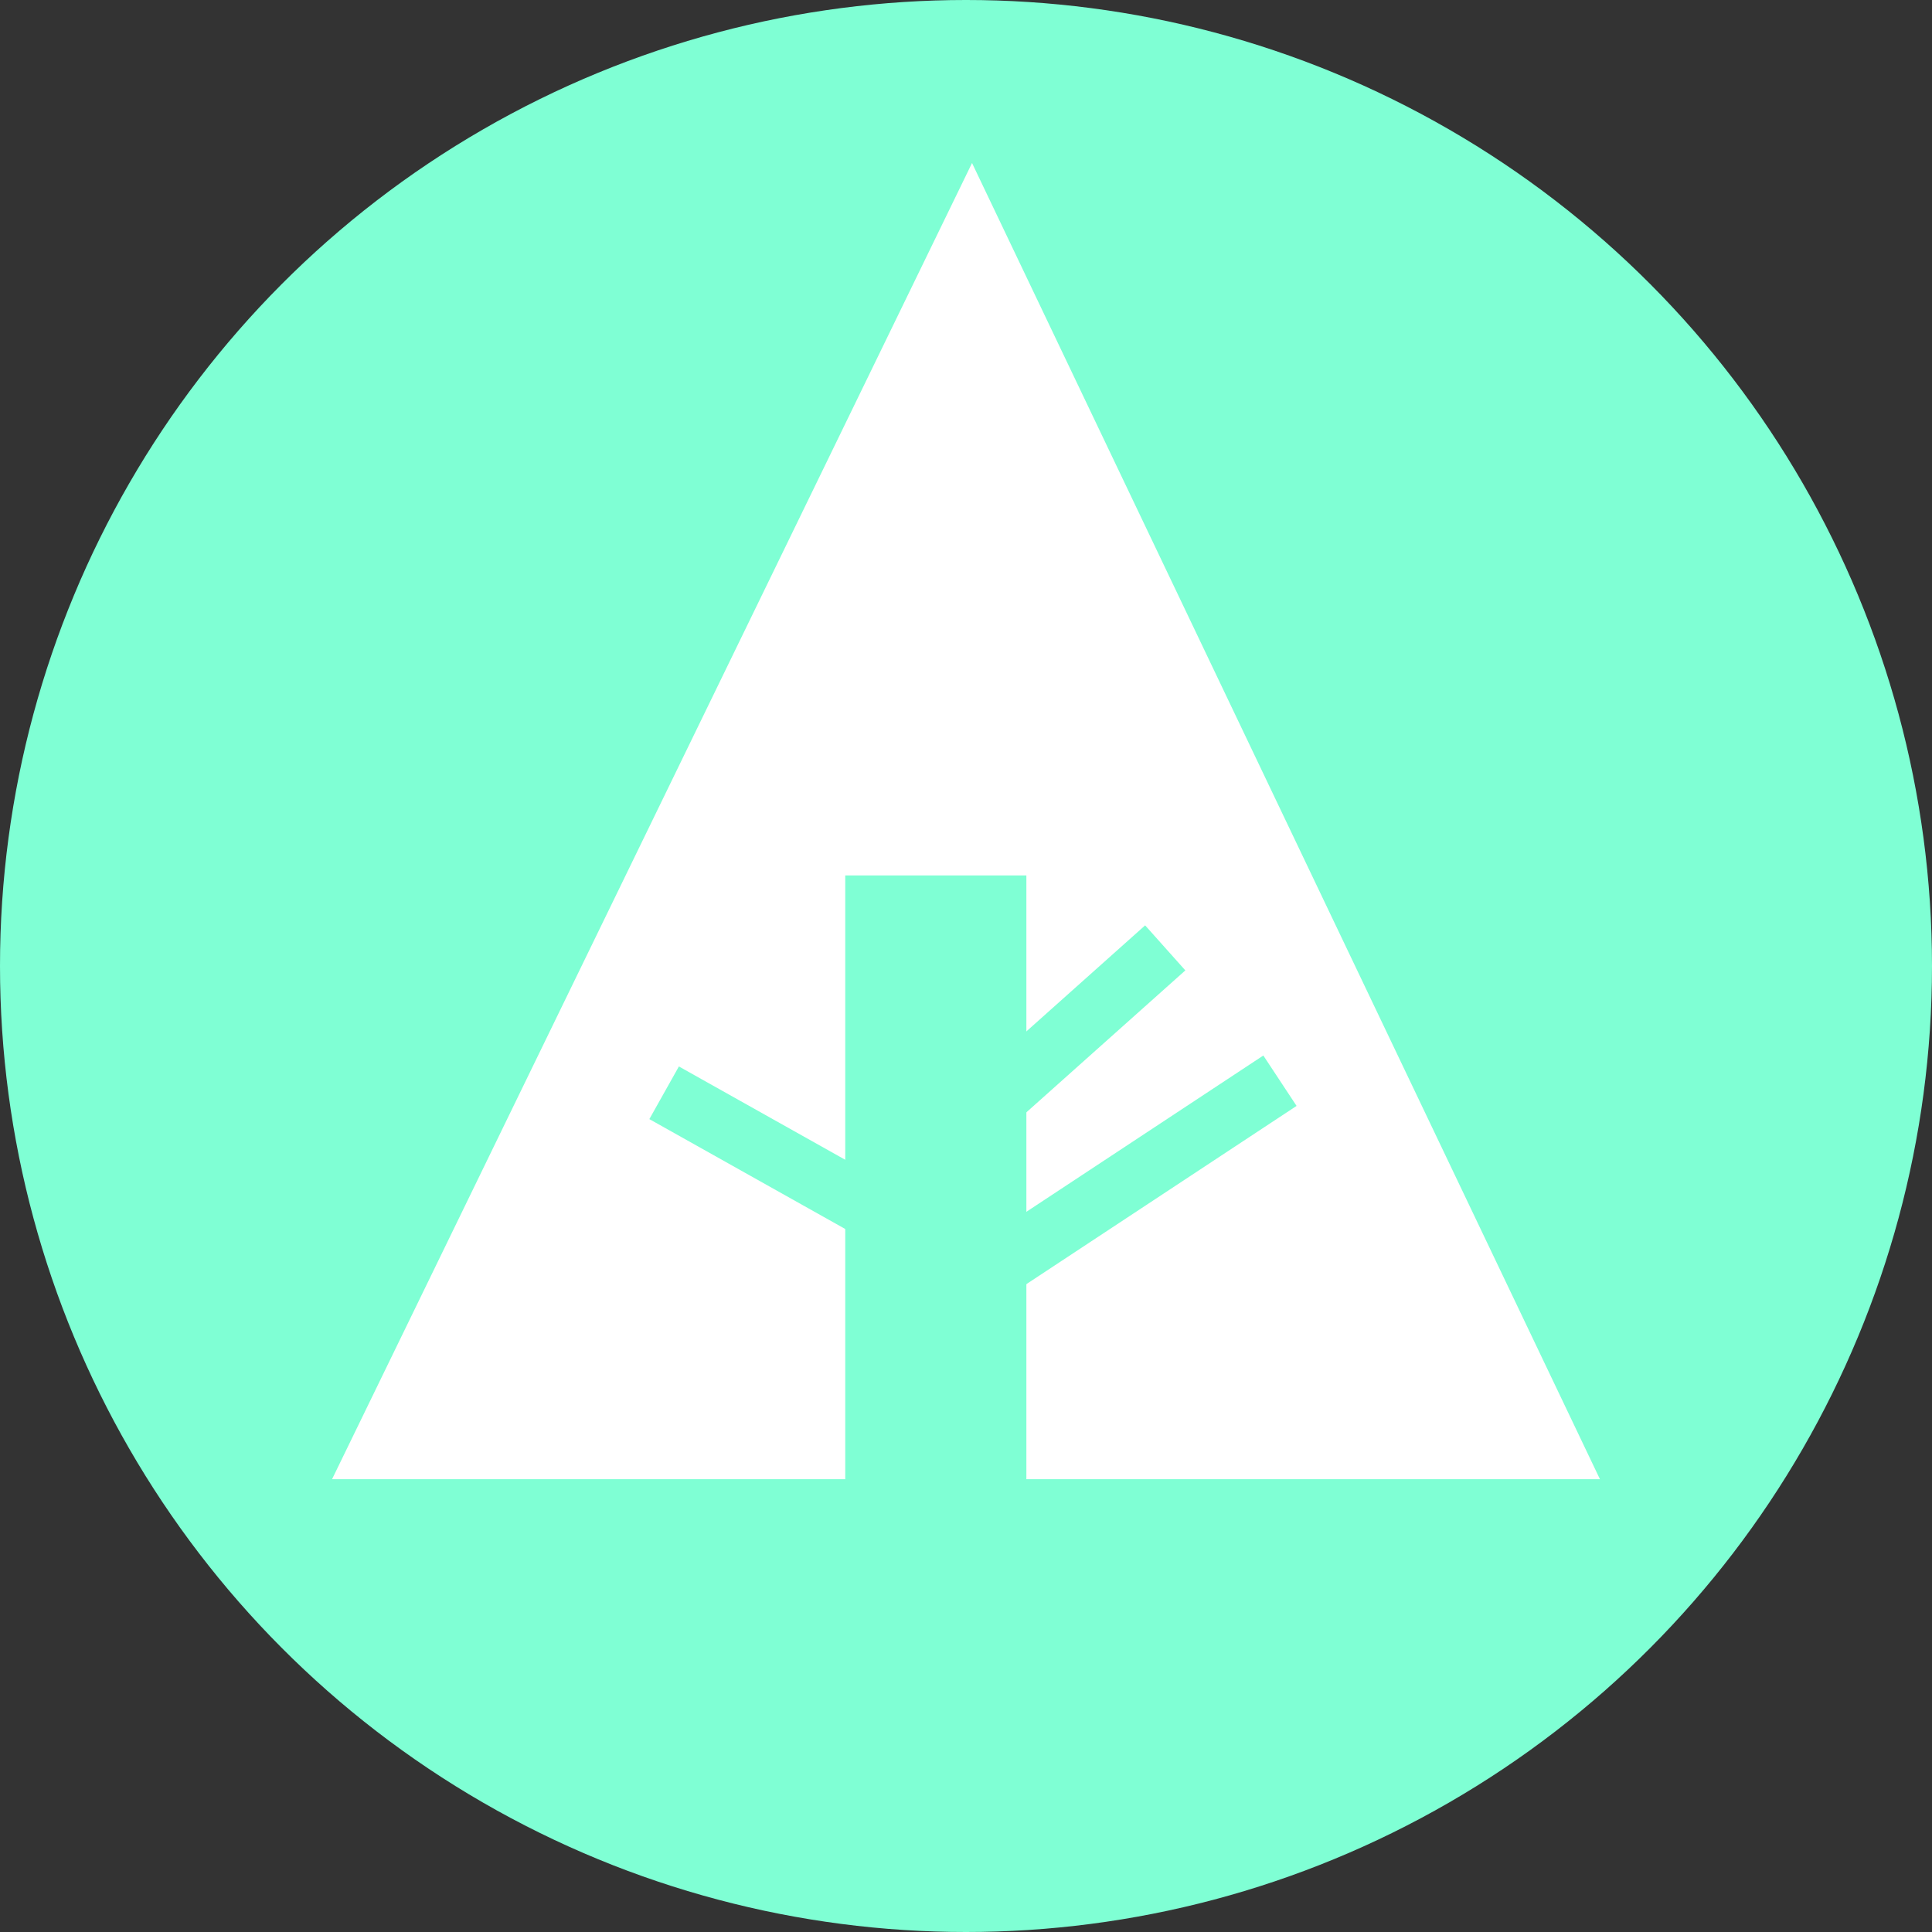 <svg width="32px" height="32px" viewBox="0 0 32 32">
    <rect x="0" y="0" width="32" height="32" fill="#333333" stroke="none"/>
    <circle fill="aquamarine" cx="16" cy="16" r="16"/>
    <polygon fill="white" points="5.5,24.5 14,24.5 14,14.5 17,14.5 17,24.5 26.5,24.5 16.1,2.7"/>
    <line stroke="aquamarine" x1="11" y1="18.1" x2="15.1" y2="20.4"/>
    <line stroke="aquamarine" x1="16.5" y1="18.2" x2="19.3" y2="15.7"/>
    <line stroke="aquamarine" x1="16.5" y1="21" x2="21.2" y2="17.9"/>
</svg>